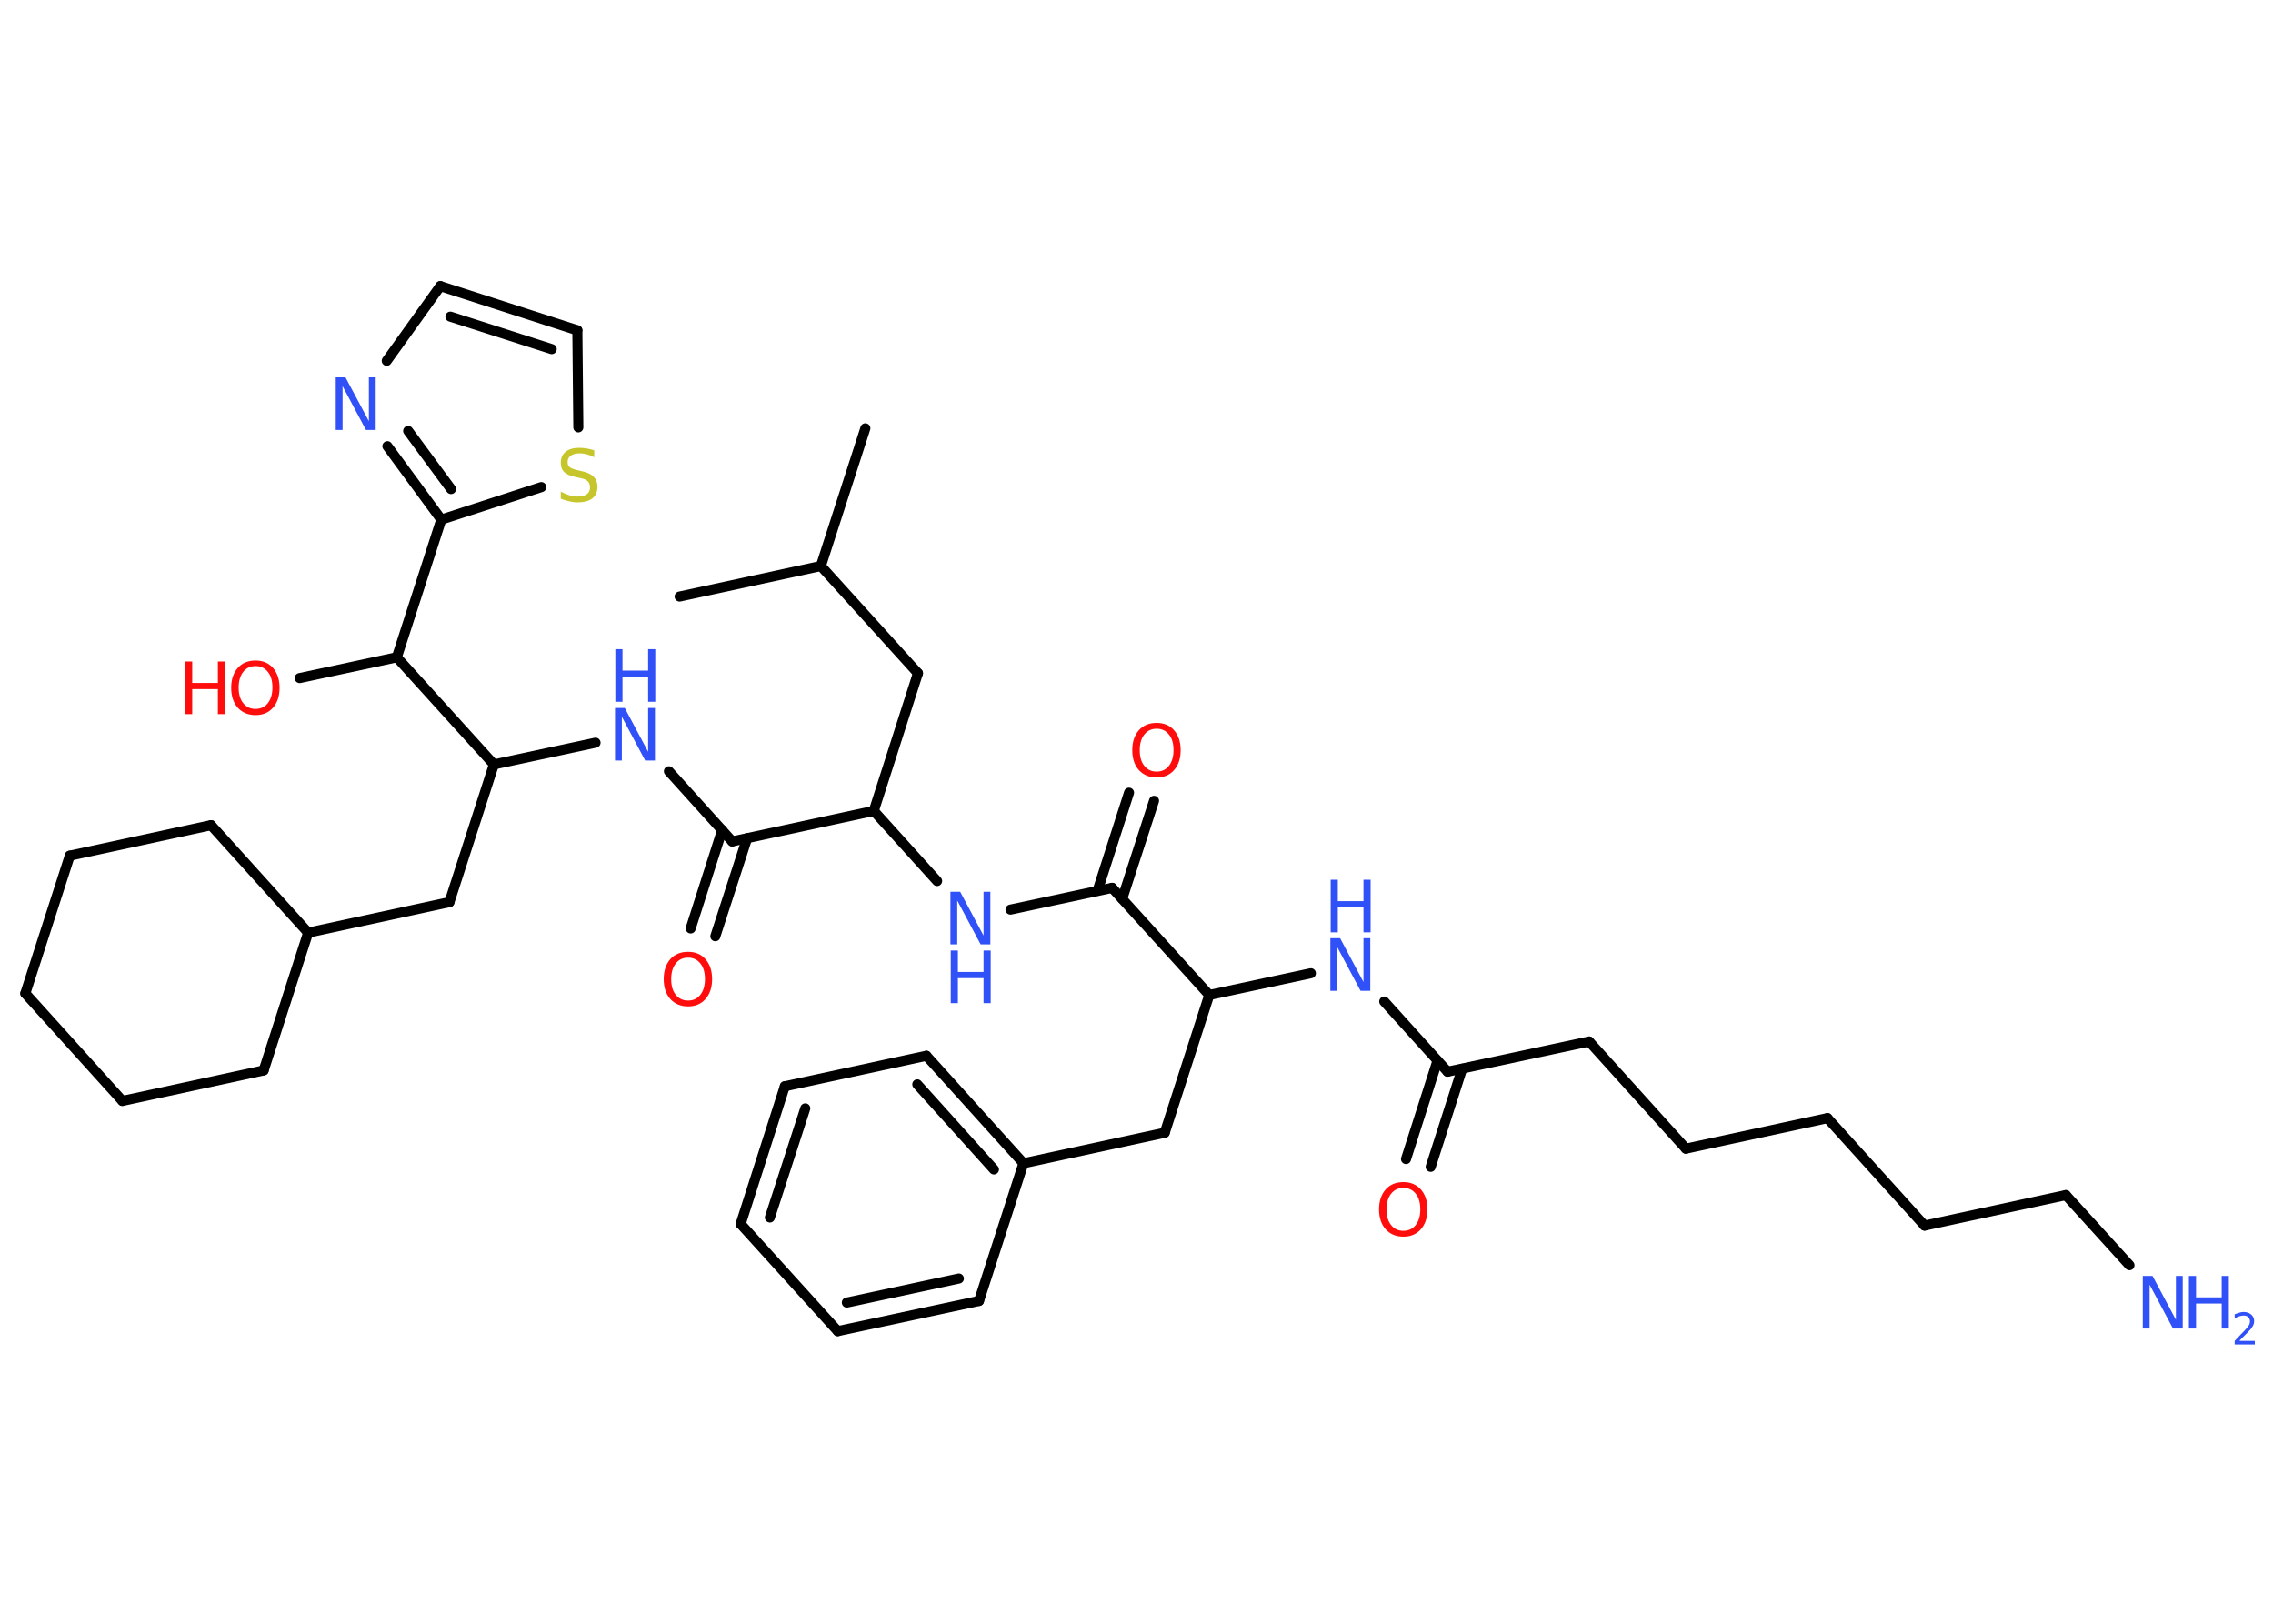 <?xml version='1.0' encoding='UTF-8'?>
<!DOCTYPE svg PUBLIC "-//W3C//DTD SVG 1.1//EN" "http://www.w3.org/Graphics/SVG/1.1/DTD/svg11.dtd">
<svg version='1.2' xmlns='http://www.w3.org/2000/svg' xmlns:xlink='http://www.w3.org/1999/xlink' width='70.0mm' height='50.0mm' viewBox='0 0 70.0 50.0'>
  <desc>Generated by the Chemistry Development Kit (http://github.com/cdk)</desc>
  <g stroke-linecap='round' stroke-linejoin='round' stroke='#000000' stroke-width='.31' fill='#3050F8'>
    <rect x='.0' y='.0' width='70.0' height='50.0' fill='#FFFFFF' stroke='none'/>
    <g id='mol1' class='mol'>
      <line id='mol1bnd1' class='bond' x1='26.65' y1='13.19' x2='25.28' y2='17.43'/>
      <line id='mol1bnd2' class='bond' x1='25.28' y1='17.43' x2='20.93' y2='18.37'/>
      <line id='mol1bnd3' class='bond' x1='25.28' y1='17.43' x2='28.27' y2='20.73'/>
      <line id='mol1bnd4' class='bond' x1='28.27' y1='20.73' x2='26.91' y2='24.97'/>
      <line id='mol1bnd5' class='bond' x1='26.91' y1='24.97' x2='28.86' y2='27.13'/>
      <line id='mol1bnd6' class='bond' x1='31.12' y1='28.01' x2='34.25' y2='27.34'/>
      <g id='mol1bnd7' class='bond'>
        <line x1='33.8' y1='27.43' x2='34.77' y2='24.41'/>
        <line x1='34.56' y1='27.68' x2='35.54' y2='24.66'/>
      </g>
      <line id='mol1bnd8' class='bond' x1='34.25' y1='27.34' x2='37.24' y2='30.64'/>
      <line id='mol1bnd9' class='bond' x1='37.24' y1='30.64' x2='35.87' y2='34.88'/>
      <line id='mol1bnd10' class='bond' x1='35.87' y1='34.88' x2='31.52' y2='35.82'/>
      <g id='mol1bnd11' class='bond'>
        <line x1='31.52' y1='35.82' x2='28.53' y2='32.51'/>
        <line x1='30.61' y1='36.01' x2='28.25' y2='33.39'/>
      </g>
      <line id='mol1bnd12' class='bond' x1='28.53' y1='32.51' x2='24.17' y2='33.45'/>
      <g id='mol1bnd13' class='bond'>
        <line x1='24.17' y1='33.45' x2='22.81' y2='37.69'/>
        <line x1='24.8' y1='34.13' x2='23.71' y2='37.49'/>
      </g>
      <line id='mol1bnd14' class='bond' x1='22.81' y1='37.69' x2='25.8' y2='40.99'/>
      <g id='mol1bnd15' class='bond'>
        <line x1='25.8' y1='40.99' x2='30.15' y2='40.06'/>
        <line x1='26.08' y1='40.11' x2='29.53' y2='39.37'/>
      </g>
      <line id='mol1bnd16' class='bond' x1='31.52' y1='35.82' x2='30.15' y2='40.06'/>
      <line id='mol1bnd17' class='bond' x1='37.24' y1='30.64' x2='40.37' y2='29.97'/>
      <line id='mol1bnd18' class='bond' x1='42.63' y1='30.84' x2='44.58' y2='33.0'/>
      <g id='mol1bnd19' class='bond'>
        <line x1='45.03' y1='32.91' x2='44.06' y2='35.93'/>
        <line x1='44.27' y1='32.66' x2='43.3' y2='35.69'/>
      </g>
      <line id='mol1bnd20' class='bond' x1='44.58' y1='33.0' x2='48.94' y2='32.07'/>
      <line id='mol1bnd21' class='bond' x1='48.94' y1='32.07' x2='51.92' y2='35.37'/>
      <line id='mol1bnd22' class='bond' x1='51.92' y1='35.37' x2='56.28' y2='34.43'/>
      <line id='mol1bnd23' class='bond' x1='56.28' y1='34.43' x2='59.27' y2='37.74'/>
      <line id='mol1bnd24' class='bond' x1='59.27' y1='37.74' x2='63.62' y2='36.8'/>
      <line id='mol1bnd25' class='bond' x1='63.62' y1='36.8' x2='65.58' y2='38.96'/>
      <line id='mol1bnd26' class='bond' x1='26.91' y1='24.97' x2='22.55' y2='25.91'/>
      <g id='mol1bnd27' class='bond'>
        <line x1='23.01' y1='25.81' x2='22.03' y2='28.83'/>
        <line x1='22.24' y1='25.56' x2='21.27' y2='28.59'/>
      </g>
      <line id='mol1bnd28' class='bond' x1='22.55' y1='25.91' x2='20.6' y2='23.75'/>
      <line id='mol1bnd29' class='bond' x1='18.34' y1='22.87' x2='15.21' y2='23.54'/>
      <line id='mol1bnd30' class='bond' x1='15.21' y1='23.54' x2='13.84' y2='27.78'/>
      <line id='mol1bnd31' class='bond' x1='13.84' y1='27.78' x2='9.49' y2='28.72'/>
      <line id='mol1bnd32' class='bond' x1='9.49' y1='28.72' x2='8.12' y2='32.96'/>
      <line id='mol1bnd33' class='bond' x1='8.12' y1='32.96' x2='3.77' y2='33.9'/>
      <line id='mol1bnd34' class='bond' x1='3.77' y1='33.9' x2='.78' y2='30.59'/>
      <line id='mol1bnd35' class='bond' x1='.78' y1='30.59' x2='2.15' y2='26.35'/>
      <line id='mol1bnd36' class='bond' x1='2.15' y1='26.35' x2='6.5' y2='25.41'/>
      <line id='mol1bnd37' class='bond' x1='9.49' y1='28.72' x2='6.5' y2='25.41'/>
      <line id='mol1bnd38' class='bond' x1='15.21' y1='23.54' x2='12.22' y2='20.24'/>
      <line id='mol1bnd39' class='bond' x1='12.22' y1='20.24' x2='9.23' y2='20.88'/>
      <line id='mol1bnd40' class='bond' x1='12.22' y1='20.24' x2='13.59' y2='16.0'/>
      <g id='mol1bnd41' class='bond'>
        <line x1='11.93' y1='13.74' x2='13.59' y2='16.0'/>
        <line x1='12.57' y1='13.27' x2='13.89' y2='15.06'/>
      </g>
      <line id='mol1bnd42' class='bond' x1='11.91' y1='11.11' x2='13.56' y2='8.81'/>
      <g id='mol1bnd43' class='bond'>
        <line x1='17.78' y1='10.17' x2='13.56' y2='8.81'/>
        <line x1='16.99' y1='10.75' x2='13.87' y2='9.75'/>
      </g>
      <line id='mol1bnd44' class='bond' x1='17.78' y1='10.17' x2='17.81' y2='13.16'/>
      <line id='mol1bnd45' class='bond' x1='13.59' y1='16.0' x2='16.67' y2='15.0'/>
      <g id='mol1atm6' class='atom'>
        <path d='M29.28 27.46h.29l.72 1.35v-1.35h.21v1.62h-.3l-.72 -1.35v1.35h-.21v-1.62z' stroke='none'/>
        <path d='M29.28 29.27h.22v.66h.79v-.66h.22v1.62h-.22v-.77h-.79v.77h-.22v-1.62z' stroke='none'/>
      </g>
      <path id='mol1atm8' class='atom' d='M35.62 22.44q-.24 .0 -.38 .18q-.14 .18 -.14 .48q.0 .31 .14 .48q.14 .18 .38 .18q.24 .0 .38 -.18q.14 -.18 .14 -.48q.0 -.31 -.14 -.48q-.14 -.18 -.38 -.18zM35.62 22.26q.34 .0 .54 .23q.2 .23 .2 .61q.0 .38 -.2 .61q-.2 .23 -.54 .23q-.34 .0 -.55 -.23q-.2 -.23 -.2 -.61q.0 -.38 .2 -.61q.2 -.23 .55 -.23z' stroke='none' fill='#FF0D0D'/>
      <g id='mol1atm17' class='atom'>
        <path d='M40.98 28.89h.29l.72 1.35v-1.35h.21v1.62h-.3l-.72 -1.35v1.35h-.21v-1.62z' stroke='none'/>
        <path d='M40.98 27.09h.22v.66h.79v-.66h.22v1.62h-.22v-.77h-.79v.77h-.22v-1.62z' stroke='none'/>
      </g>
      <path id='mol1atm19' class='atom' d='M43.22 36.58q-.24 .0 -.38 .18q-.14 .18 -.14 .48q.0 .31 .14 .48q.14 .18 .38 .18q.24 .0 .38 -.18q.14 -.18 .14 -.48q.0 -.31 -.14 -.48q-.14 -.18 -.38 -.18zM43.22 36.4q.34 .0 .54 .23q.2 .23 .2 .61q.0 .38 -.2 .61q-.2 .23 -.54 .23q-.34 .0 -.55 -.23q-.2 -.23 -.2 -.61q.0 -.38 .2 -.61q.2 -.23 .55 -.23z' stroke='none' fill='#FF0D0D'/>
      <g id='mol1atm25' class='atom'>
        <path d='M66.0 39.29h.29l.72 1.35v-1.35h.21v1.62h-.3l-.72 -1.35v1.35h-.21v-1.62z' stroke='none'/>
        <path d='M67.41 39.29h.22v.66h.79v-.66h.22v1.62h-.22v-.77h-.79v.77h-.22v-1.62z' stroke='none'/>
        <path d='M68.98 41.29h.46v.11h-.62v-.11q.08 -.08 .2 -.21q.13 -.13 .16 -.17q.06 -.07 .09 -.12q.02 -.05 .02 -.1q.0 -.08 -.05 -.13q-.05 -.05 -.14 -.05q-.06 .0 -.13 .02q-.07 .02 -.15 .07v-.13q.08 -.03 .15 -.05q.07 -.02 .12 -.02q.15 .0 .24 .08q.09 .08 .09 .2q.0 .06 -.02 .11q-.02 .05 -.08 .13q-.02 .02 -.1 .11q-.09 .09 -.25 .25z' stroke='none'/>
      </g>
      <path id='mol1atm27' class='atom' d='M21.19 29.49q-.24 .0 -.38 .18q-.14 .18 -.14 .48q.0 .31 .14 .48q.14 .18 .38 .18q.24 .0 .38 -.18q.14 -.18 .14 -.48q.0 -.31 -.14 -.48q-.14 -.18 -.38 -.18zM21.19 29.31q.34 .0 .54 .23q.2 .23 .2 .61q.0 .38 -.2 .61q-.2 .23 -.54 .23q-.34 .0 -.55 -.23q-.2 -.23 -.2 -.61q.0 -.38 .2 -.61q.2 -.23 .55 -.23z' stroke='none' fill='#FF0D0D'/>
      <g id='mol1atm28' class='atom'>
        <path d='M18.95 21.8h.29l.72 1.35v-1.35h.21v1.62h-.3l-.72 -1.35v1.35h-.21v-1.62z' stroke='none'/>
        <path d='M18.95 19.99h.22v.66h.79v-.66h.22v1.62h-.22v-.77h-.79v.77h-.22v-1.62z' stroke='none'/>
      </g>
      <g id='mol1atm38' class='atom'>
        <path d='M7.87 20.51q-.24 .0 -.38 .18q-.14 .18 -.14 .48q.0 .31 .14 .48q.14 .18 .38 .18q.24 .0 .38 -.18q.14 -.18 .14 -.48q.0 -.31 -.14 -.48q-.14 -.18 -.38 -.18zM7.87 20.34q.34 .0 .54 .23q.2 .23 .2 .61q.0 .38 -.2 .61q-.2 .23 -.54 .23q-.34 .0 -.55 -.23q-.2 -.23 -.2 -.61q.0 -.38 .2 -.61q.2 -.23 .55 -.23z' stroke='none' fill='#FF0D0D'/>
        <path d='M5.7 20.37h.22v.66h.79v-.66h.22v1.62h-.22v-.77h-.79v.77h-.22v-1.62z' stroke='none' fill='#FF0D0D'/>
      </g>
      <path id='mol1atm40' class='atom' d='M10.35 11.62h.29l.72 1.35v-1.35h.21v1.62h-.3l-.72 -1.35v1.35h-.21v-1.62z' stroke='none'/>
      <path id='mol1atm43' class='atom' d='M18.3 13.87v.21q-.12 -.06 -.23 -.09q-.11 -.03 -.21 -.03q-.18 .0 -.28 .07q-.1 .07 -.1 .2q.0 .11 .07 .16q.07 .05 .24 .09l.13 .03q.24 .05 .36 .17q.12 .12 .12 .31q.0 .23 -.16 .36q-.16 .12 -.46 .12q-.11 .0 -.24 -.03q-.13 -.03 -.27 -.08v-.22q.13 .07 .26 .11q.13 .04 .25 .04q.19 .0 .29 -.07q.1 -.07 .1 -.21q.0 -.12 -.07 -.19q-.07 -.07 -.24 -.1l-.13 -.03q-.25 -.05 -.35 -.15q-.11 -.1 -.11 -.29q.0 -.22 .15 -.34q.15 -.12 .42 -.12q.11 .0 .23 .02q.12 .02 .24 .06z' stroke='none' fill='#C6C62C'/>
    </g>
  </g>
</svg>
